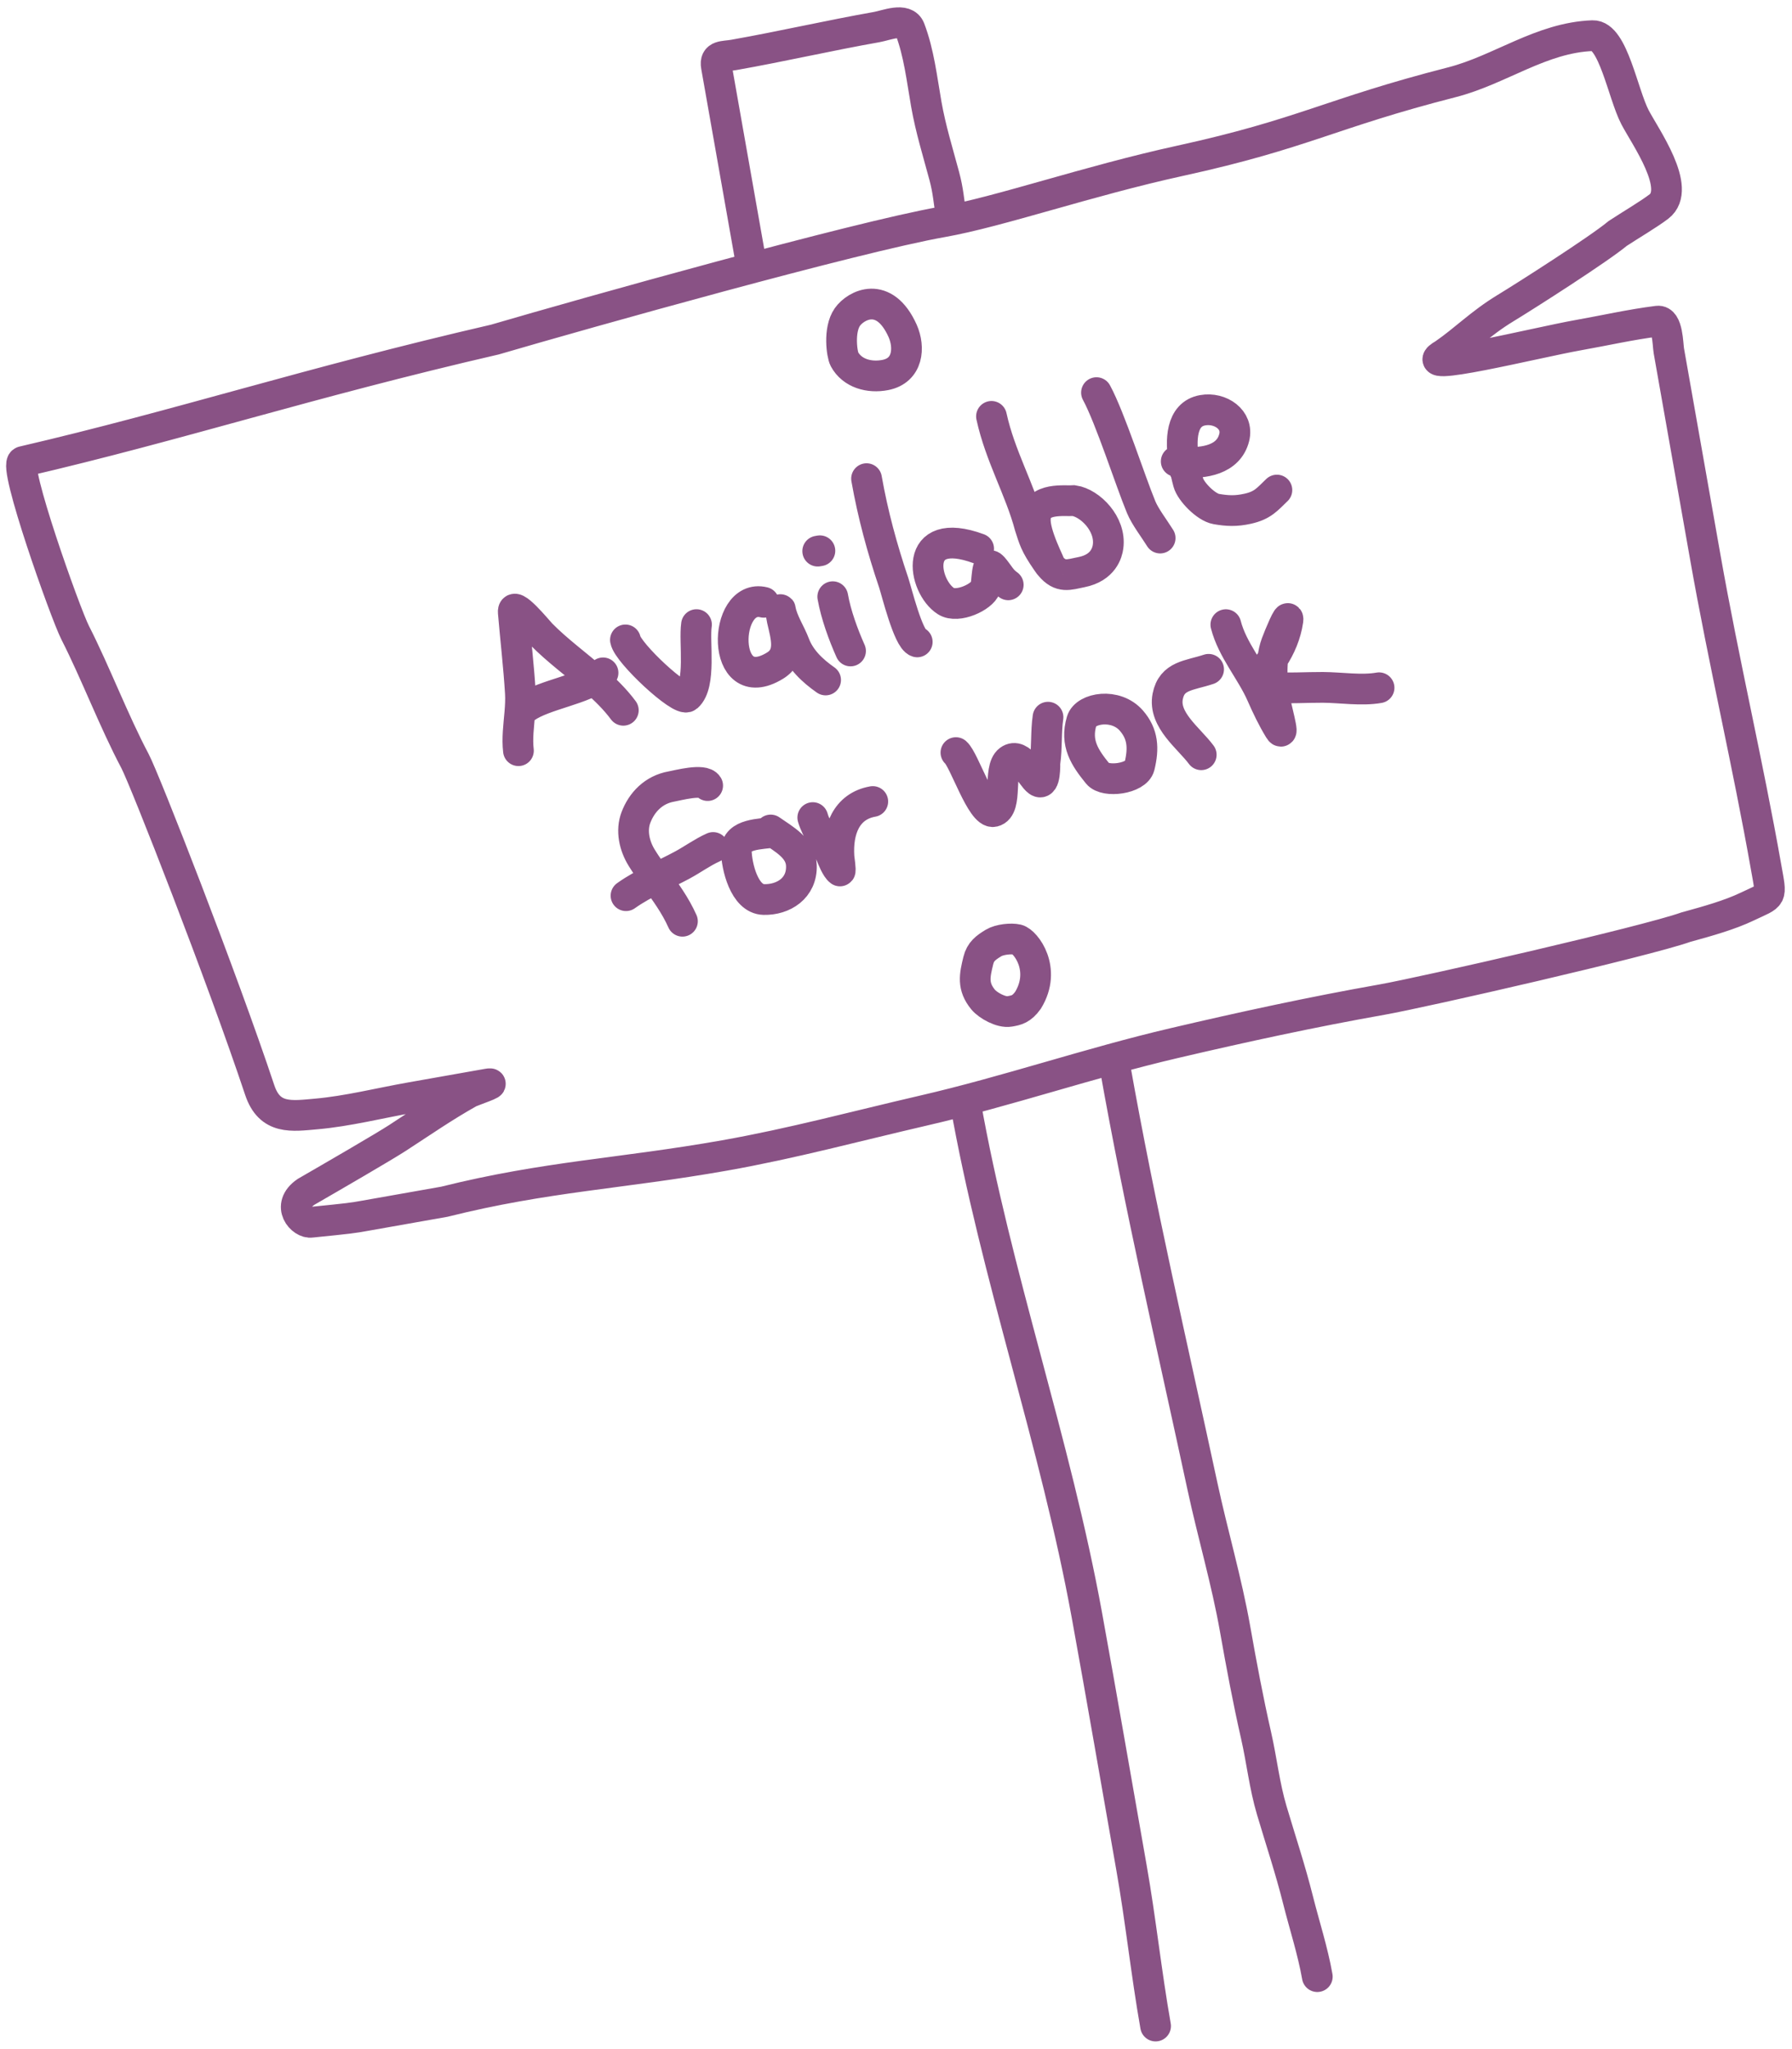 <svg width="175" height="200" viewBox="0 0 175 200" fill="none" xmlns="http://www.w3.org/2000/svg">
<path d="M94.27 107.607C97.257 124.507 103.067 140.762 106.142 157.652C107.632 165.839 109.038 174.041 110.486 182.234C111.402 187.417 111.934 192.567 112.85 197.749M108.867 104.011C111.306 117.811 114.484 131.391 117.429 145.079C118.431 149.735 119.786 154.304 120.616 158.997C121.234 162.494 121.88 165.941 122.668 169.4C123.223 171.841 123.481 174.303 124.198 176.71C125.059 179.606 126.01 182.459 126.748 185.395C127.38 187.909 128.192 190.376 128.643 192.927M73.408 25.992L69.958 6.471C69.762 5.364 70.663 5.536 71.673 5.358C76.337 4.534 80.962 3.465 85.612 2.643C86.559 2.476 88.416 1.679 88.854 2.824C89.749 5.169 90.027 7.727 90.462 10.189C90.892 12.621 91.583 14.823 92.214 17.179C92.616 18.682 92.622 19.487 92.894 21.025M50.629 73.27C50.487 72.085 50.657 70.838 50.762 69.599M50.762 69.599C50.818 68.933 50.856 68.27 50.816 67.62C50.656 64.989 50.346 62.383 50.125 59.767C50.016 58.471 52.513 61.554 52.86 61.907C54.412 63.485 56.302 64.859 58.019 66.355M50.762 69.599C51.949 68.079 55.931 67.566 58.019 66.355M58.019 66.355C59.074 67.274 60.064 68.239 60.871 69.326M58.019 66.355C58.371 66.15 58.669 65.926 58.891 65.674M61.076 62.457C61.301 63.73 66.487 68.562 67.124 67.999C68.5 66.784 67.765 62.658 68.016 60.964M74.587 58.787C70.56 57.788 70.303 68.256 75.68 64.974C77.351 63.955 76.766 62.159 76.387 60.5C76.319 60.203 76.16 59.215 76.213 59.515C76.413 60.65 77.186 61.787 77.589 62.858C78.155 64.361 79.345 65.472 80.626 66.368M81.324 58.241C81.631 59.977 82.341 61.926 83.06 63.537M79.855 53.794L80.068 53.757M84.624 46.718C85.24 50.207 86.147 53.535 87.281 56.891C87.535 57.642 88.699 62.393 89.574 62.652M95.57 53.556C89.035 51.156 90.114 57.262 92.397 58.686C93.516 59.384 95.918 58.27 96.239 57.339C96.423 56.804 96.32 54.628 96.956 55.359C97.558 56.053 97.756 56.587 98.461 57.08M96.824 40.64C97.672 44.525 99.607 47.765 100.568 51.371C100.969 52.602 101.056 53.094 102.243 54.81M102.243 54.81C102.423 55.07 102.517 55.197 102.55 55.217M102.243 54.81C102.348 54.962 102.45 55.097 102.55 55.217M102.55 55.217C102.732 55.333 100.949 52.13 101.114 50.545C101.258 48.489 104.004 48.934 104.878 48.864C106.443 49.096 108.511 51.133 108.21 53.353C108.136 53.902 107.766 55.419 105.604 55.844C104.381 56.085 103.581 56.454 102.55 55.217ZM107.078 38.321C108.42 40.797 110.374 46.928 111.445 49.508C111.834 50.444 112.732 51.608 113.296 52.516M114.865 45.034C115.101 45.066 115.352 45.093 115.612 45.111M115.612 45.111C117.548 45.245 119.984 44.897 120.529 42.699C120.96 40.964 119.177 39.736 117.451 40.042C115.308 40.42 115.273 42.997 115.612 45.111ZM115.612 45.111C115.734 45.874 115.905 46.576 116.044 47.094C116.282 47.982 117.776 49.506 118.769 49.681C119.873 49.874 120.701 49.907 121.833 49.658C123.317 49.331 123.741 48.747 124.697 47.832M69.107 76.675C68.696 75.979 66.179 76.659 65.566 76.767C63.831 77.074 62.673 78.297 62.106 79.78C61.615 81.061 61.937 82.547 62.678 83.74C63.111 84.439 63.575 85.093 64.04 85.739M64.04 85.739C64.991 87.061 65.944 88.348 66.645 89.917M64.04 85.739C63.034 86.244 62.043 86.775 61.134 87.422M64.04 85.739C64.905 85.305 65.781 84.89 66.624 84.436C67.634 83.893 68.605 83.18 69.641 82.717M75.566 81.222C74.35 81.437 71.866 81.324 71.905 83.07C71.937 84.524 72.672 87.754 74.593 87.797C76.505 87.84 78.334 86.695 78.261 84.481C78.205 82.772 76.565 81.922 75.261 81.009M79.373 79.8C79.729 81.04 80.652 82.193 81.136 83.402C81.287 83.777 81.675 84.762 82.028 85.008C82.134 85.082 81.938 83.742 81.93 83.618C81.764 81.044 82.633 78.691 85.232 78.231M93.351 73.457C94.159 74.152 95.855 79.483 97.036 79.21C98.491 78.873 97.406 75.049 98.552 74.199C99.683 73.358 100.713 75.786 101.374 76.249C102.121 76.772 102.025 74.575 102.052 74.38C102.257 72.933 102.13 71.454 102.345 70M117.308 73.666C116.102 72.041 113.587 70.271 114.034 67.975C114.436 65.909 116.135 65.957 118.028 65.327M119.712 60.968C120.348 63.443 122.179 65.463 123.198 67.778C123.722 68.968 124.253 70.087 124.928 71.192C125.523 72.169 124.563 68.934 124.403 67.802C124.37 67.573 124.34 67.334 124.315 67.086M124.315 67.086C124.224 66.199 124.19 65.212 124.3 64.289M124.315 67.086C124.119 67.072 123.925 67.053 123.733 67.031C121.972 66.825 123.349 65.621 123.982 64.749C124.092 64.597 124.198 64.444 124.3 64.289M124.315 67.086C125.905 67.204 127.602 67.083 129.183 67.09C130.93 67.099 132.96 67.431 134.674 67.128M124.3 64.289C124.361 63.772 124.468 63.274 124.635 62.825C124.93 62.029 125.898 59.709 125.774 60.548C125.572 61.916 125.045 63.154 124.3 64.289ZM88.15 32.299C86.343 28.276 83.562 29.783 82.751 30.942C81.865 32.207 82.224 34.615 82.463 35.055C83.216 36.445 84.882 36.906 86.45 36.602C88.691 36.167 88.865 33.923 88.15 32.299ZM43.391 117.294C53.355 114.806 60.636 114.566 70.759 112.777C77.374 111.608 83.668 109.899 90.18 108.396C98.405 106.499 106.388 103.748 114.612 101.824C121.348 100.247 128.122 98.774 134.941 97.569C139.04 96.844 160.718 91.886 164.634 90.494L164.873 90.428C166.769 89.903 168.912 89.31 170.652 88.475C173.123 87.289 173.024 87.766 172.47 84.632C170.678 74.492 168.337 64.591 166.54 54.428L162.975 34.254C162.863 33.618 162.881 31.218 161.87 31.345C159.272 31.67 156.674 32.263 154.095 32.719C150.12 33.421 137.55 36.559 141.004 34.566C143.004 33.194 144.563 31.571 146.993 30.093C149.06 28.837 156.134 24.323 157.99 22.777C159.195 21.986 161.035 20.902 162.003 20.16C164.296 18.404 160.644 13.318 159.666 11.437C158.479 9.156 157.524 3.41 155.532 3.481C150.508 3.663 146.494 6.825 141.78 8.031C129.833 11.088 127.362 13.043 115.245 15.693C106.201 17.67 97.624 20.67 92.01 21.662C83.49 23.168 57.319 30.513 48.332 33.142C29.943 37.388 17.652 41.468 2.233 45.05C1.199 45.291 6.372 59.855 7.34 61.753C9.31 65.614 11.127 70.408 13.182 74.278C14.133 76.069 21.692 95.373 25.363 106.391C26.335 109.308 28.486 108.94 30.901 108.726C33.96 108.454 37.057 107.668 40.083 107.133L47.603 105.804C48.74 105.603 46.124 106.472 45.783 106.663C43.382 108.005 41.132 109.565 38.838 111.054C37.46 111.949 32.425 114.865 29.881 116.333C27.881 117.705 29.514 119.453 30.405 119.296C34.26 118.907 34.352 118.891 35.648 118.662L43.391 117.294ZM100.394 97.627C102.242 94.596 100.153 91.901 99.348 91.709C98.751 91.568 97.61 91.684 97.023 92.04C96.266 92.5 95.756 92.876 95.543 93.736C95.175 95.222 94.949 96.28 96.011 97.567C96.47 98.124 97.773 98.864 98.6 98.717C99.261 98.601 99.756 98.513 100.394 97.627ZM110.489 70.338C108.959 68.577 106.011 69.096 105.632 70.37C104.987 72.542 105.934 73.949 107.207 75.517C107.942 76.422 110.982 76.007 111.277 74.797C111.706 73.033 111.624 71.645 110.489 70.338Z" stroke="#895285" stroke-width="3" stroke-linecap="round"/>
</svg>

